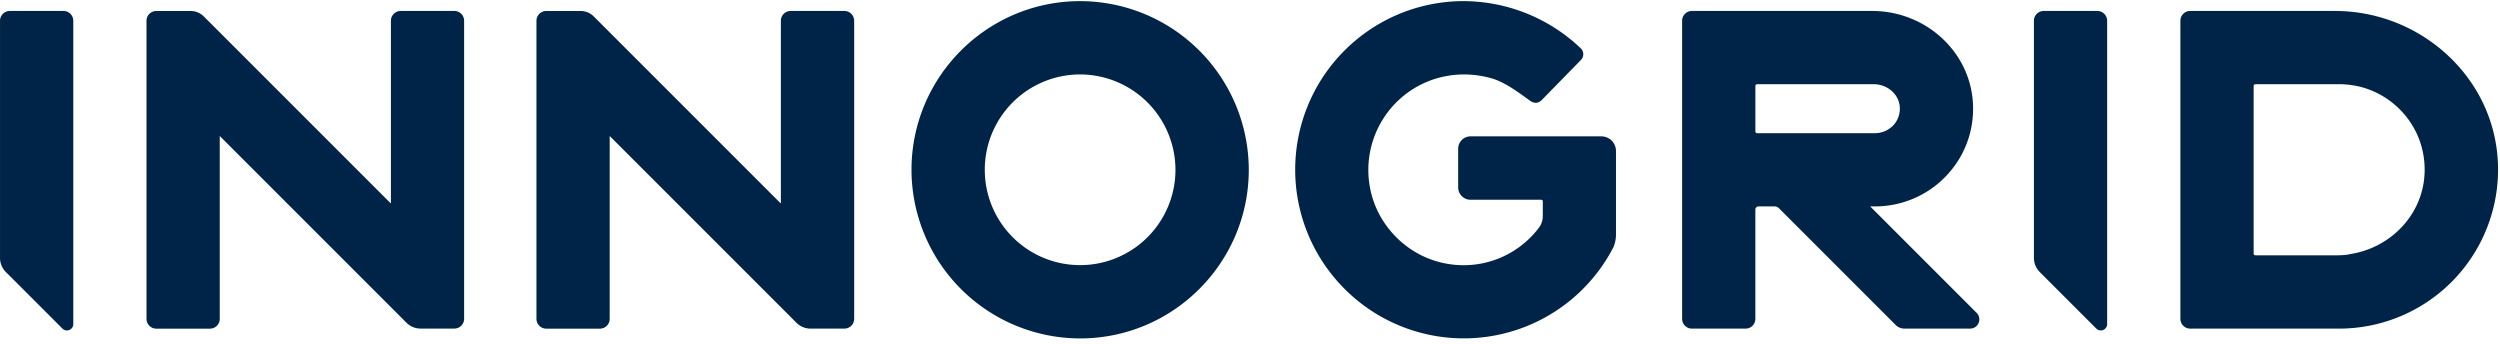 <svg id="Layer_1" data-name="Layer 1" xmlns="http://www.w3.org/2000/svg" viewBox="-0.012 -0.861 1887.966 260.111"><defs><style>.cls-1{fill:#002447;}</style></defs><path class="cls-1" d="M874.46,23.58c-70.21,0-127.34,57.13-127.34,127.36A127.49,127.49,0,0,0,874.46,278.29c70.23,0,127.37-57.13,127.37-127.35A127.51,127.51,0,0,0,874.46,23.58m72,127.36a72,72,0,1,1-72-72,72.13,72.13,0,0,1,72,72.05" transform="translate(-58.78 -23.58)"/><path class="cls-1" d="M401.89,31H361.38a7.41,7.41,0,0,0-7.4,7.4V176a.15.15,0,0,1-.1.16.15.15,0,0,1-.19,0l-141-141a14,14,0,0,0-10-4.14H176.8a7.41,7.41,0,0,0-7.4,7.4v225.1a7.4,7.4,0,0,0,7.4,7.39h40.52a7.39,7.39,0,0,0,7.39-7.39V125.42l141,141a15.1,15.1,0,0,0,10.74,4.44h25.42a7.4,7.4,0,0,0,7.4-7.39V38.39a7.41,7.41,0,0,0-7.4-7.4" transform="translate(-58.78 -23.58)"/><path class="cls-1" d="M696.38,31H655.86a7.41,7.41,0,0,0-7.39,7.4V176c0,.05,0,.11-.11.16s-.15,0-.18,0l-141-141a14,14,0,0,0-10-4.14H471.28a7.4,7.4,0,0,0-7.39,7.4v225.1a7.39,7.39,0,0,0,7.39,7.39H511.8a7.4,7.4,0,0,0,7.4-7.39V125.42l141,141A15.07,15.07,0,0,0,671,270.88h25.43a7.4,7.4,0,0,0,7.4-7.39V38.39a7.41,7.41,0,0,0-7.4-7.4" transform="translate(-58.78 -23.58)"/><path class="cls-1" d="M106.7,31H66.18a7.41,7.41,0,0,0-7.4,7.4V217.45a15.08,15.08,0,0,0,4.45,10.74l42.66,42.66a4.79,4.79,0,0,0,3.39,1.41,4.69,4.69,0,0,0,1.84-.37,4.78,4.78,0,0,0,3-4.44V38.39A7.41,7.41,0,0,0,106.7,31" transform="translate(-58.78 -23.58)"/><path class="cls-1" d="M1642.66,31h-40.51a7.41,7.41,0,0,0-7.4,7.4V217.45a15.08,15.08,0,0,0,4.45,10.74l42.66,42.66a4.8,4.8,0,0,0,8.2-3.4V38.39a7.41,7.41,0,0,0-7.4-7.4" transform="translate(-58.78 -23.58)"/><path class="cls-1" d="M1268,125.69h-98.69a9.36,9.36,0,0,0-9.35,9.35v29.19a9.36,9.36,0,0,0,9.35,9.35h53.2c1.35,0,1.35,1,1.35,1.39v11.59a14.33,14.33,0,0,1-3,8.22A71.29,71.29,0,0,1,1147,220.94c-27.07-6.45-48.62-29.14-53.62-56.47a72.16,72.16,0,0,1,22.49-66.93c18.68-16.91,44.67-22.75,69.52-15.6,9.1,2.61,18.24,9.19,26.29,15l2.61,1.88c3.18,2.27,6.27,2,8.91-.68L1252.67,68a6.26,6.26,0,0,0,1.77-4.45,6.06,6.06,0,0,0-1.87-4.3,128.75,128.75,0,0,0-92.31-35.64A127.3,127.3,0,0,0,1072.34,239a127.14,127.14,0,0,0,204.91-29.7l.07-.17a25,25,0,0,0,1.82-8.57V136.74A11.09,11.09,0,0,0,1268,125.69" transform="translate(-58.78 -23.58)"/><path class="cls-1" d="M1551.49,259,1471.1,178.6H1475a74.23,74.23,0,0,0,65-38.81,73,73,0,0,0,8.8-36.18c0-1.28-.07-2.57-.16-3.86-2.58-38.56-36-68.76-76.16-68.76h-136a7.4,7.4,0,0,0-7.4,7.4V263.48a7.4,7.4,0,0,0,7.4,7.41H1377a7.4,7.4,0,0,0,7.39-7.41V181a2.41,2.41,0,0,1,2.42-2.41h12a4.83,4.83,0,0,1,3.41,1.41l88.13,88.13a9.31,9.31,0,0,0,6.62,2.75h49.59a7,7,0,0,0,3-.67,6.85,6.85,0,0,0,3.43-3.63,7.07,7.07,0,0,0,.54-3,6.92,6.92,0,0,0-2-4.57M1473.79,86.3a20.42,20.42,0,0,1,3.69.34c8.4,1.51,15.09,8.09,15.92,16.22a18.32,18.32,0,0,1-5.31,15,19.29,19.29,0,0,1-13.74,5.43h-88.57a1.36,1.36,0,0,1-1.37-1.36V87.66a1.36,1.36,0,0,1,1.37-1.36Z" transform="translate(-58.78 -23.58)"/><path class="cls-1" d="M1945.12,144.9c-1.53-31-15.26-59.78-38.64-81.15A125.11,125.11,0,0,0,1821.91,31H1712.77a7.41,7.41,0,0,0-7.4,7.4V263.48a7.41,7.41,0,0,0,7.4,7.41h112.55a120.1,120.1,0,0,0,119.8-126m-112.48,70c-.88.13-1.77.23-2.65.32l-.57.06c-.84.08-1.68.13-2.53.18l-.7,0c-1.08.06-2.15.08-3.24.08h-60.9a1.36,1.36,0,0,1-1.36-1.36V87.66a1.36,1.36,0,0,1,1.36-1.36h63.27c1.12,0,2.25,0,3.37.1.66,0,1.31.1,2,.15.45,0,.9.06,1.36.11.88.09,1.76.22,2.63.35l.64.08c1,.16,2,.34,3,.55l.25,0c1.06.23,2.11.47,3.16.75h0a65.69,65.69,0,0,1,9.28,3.22l0,0c1,.42,1.9.86,2.84,1.32l.2.1c.87.43,1.74.89,2.6,1.37l.38.21c.79.45,1.56.91,2.33,1.39l.61.38c.69.43,1.37.89,2,1.36l.82.57c.6.42,1.18.86,1.76,1.31.34.26.68.52,1,.79.52.41,1,.82,1.51,1.24l1.16,1,1.3,1.18,1.22,1.19c.4.39.79.78,1.17,1.19s.82.87,1.22,1.31.72.79,1.06,1.19.84,1,1.25,1.49l.91,1.14c.4.52.8,1,1.19,1.58l.85,1.19c.35.5.69,1,1,1.54s.58.88.86,1.33.55.93.83,1.4.61,1,.9,1.57c.21.38.4.76.6,1.14.33.63.66,1.26,1,1.9l.36.78c.35.77.7,1.54,1,2.32,0,.09.08.18.11.27a64.21,64.21,0,0,1,4.77,24.72c0,.31,0,.63,0,.94,0,.64,0,1.28-.08,1.92s0,1.07-.08,1.6-.09,1-.15,1.54-.09,1.1-.16,1.65c-3.57,28.9-27.06,51.77-56.54,56l-.29,0" transform="translate(-58.78 -23.58)"/></svg>